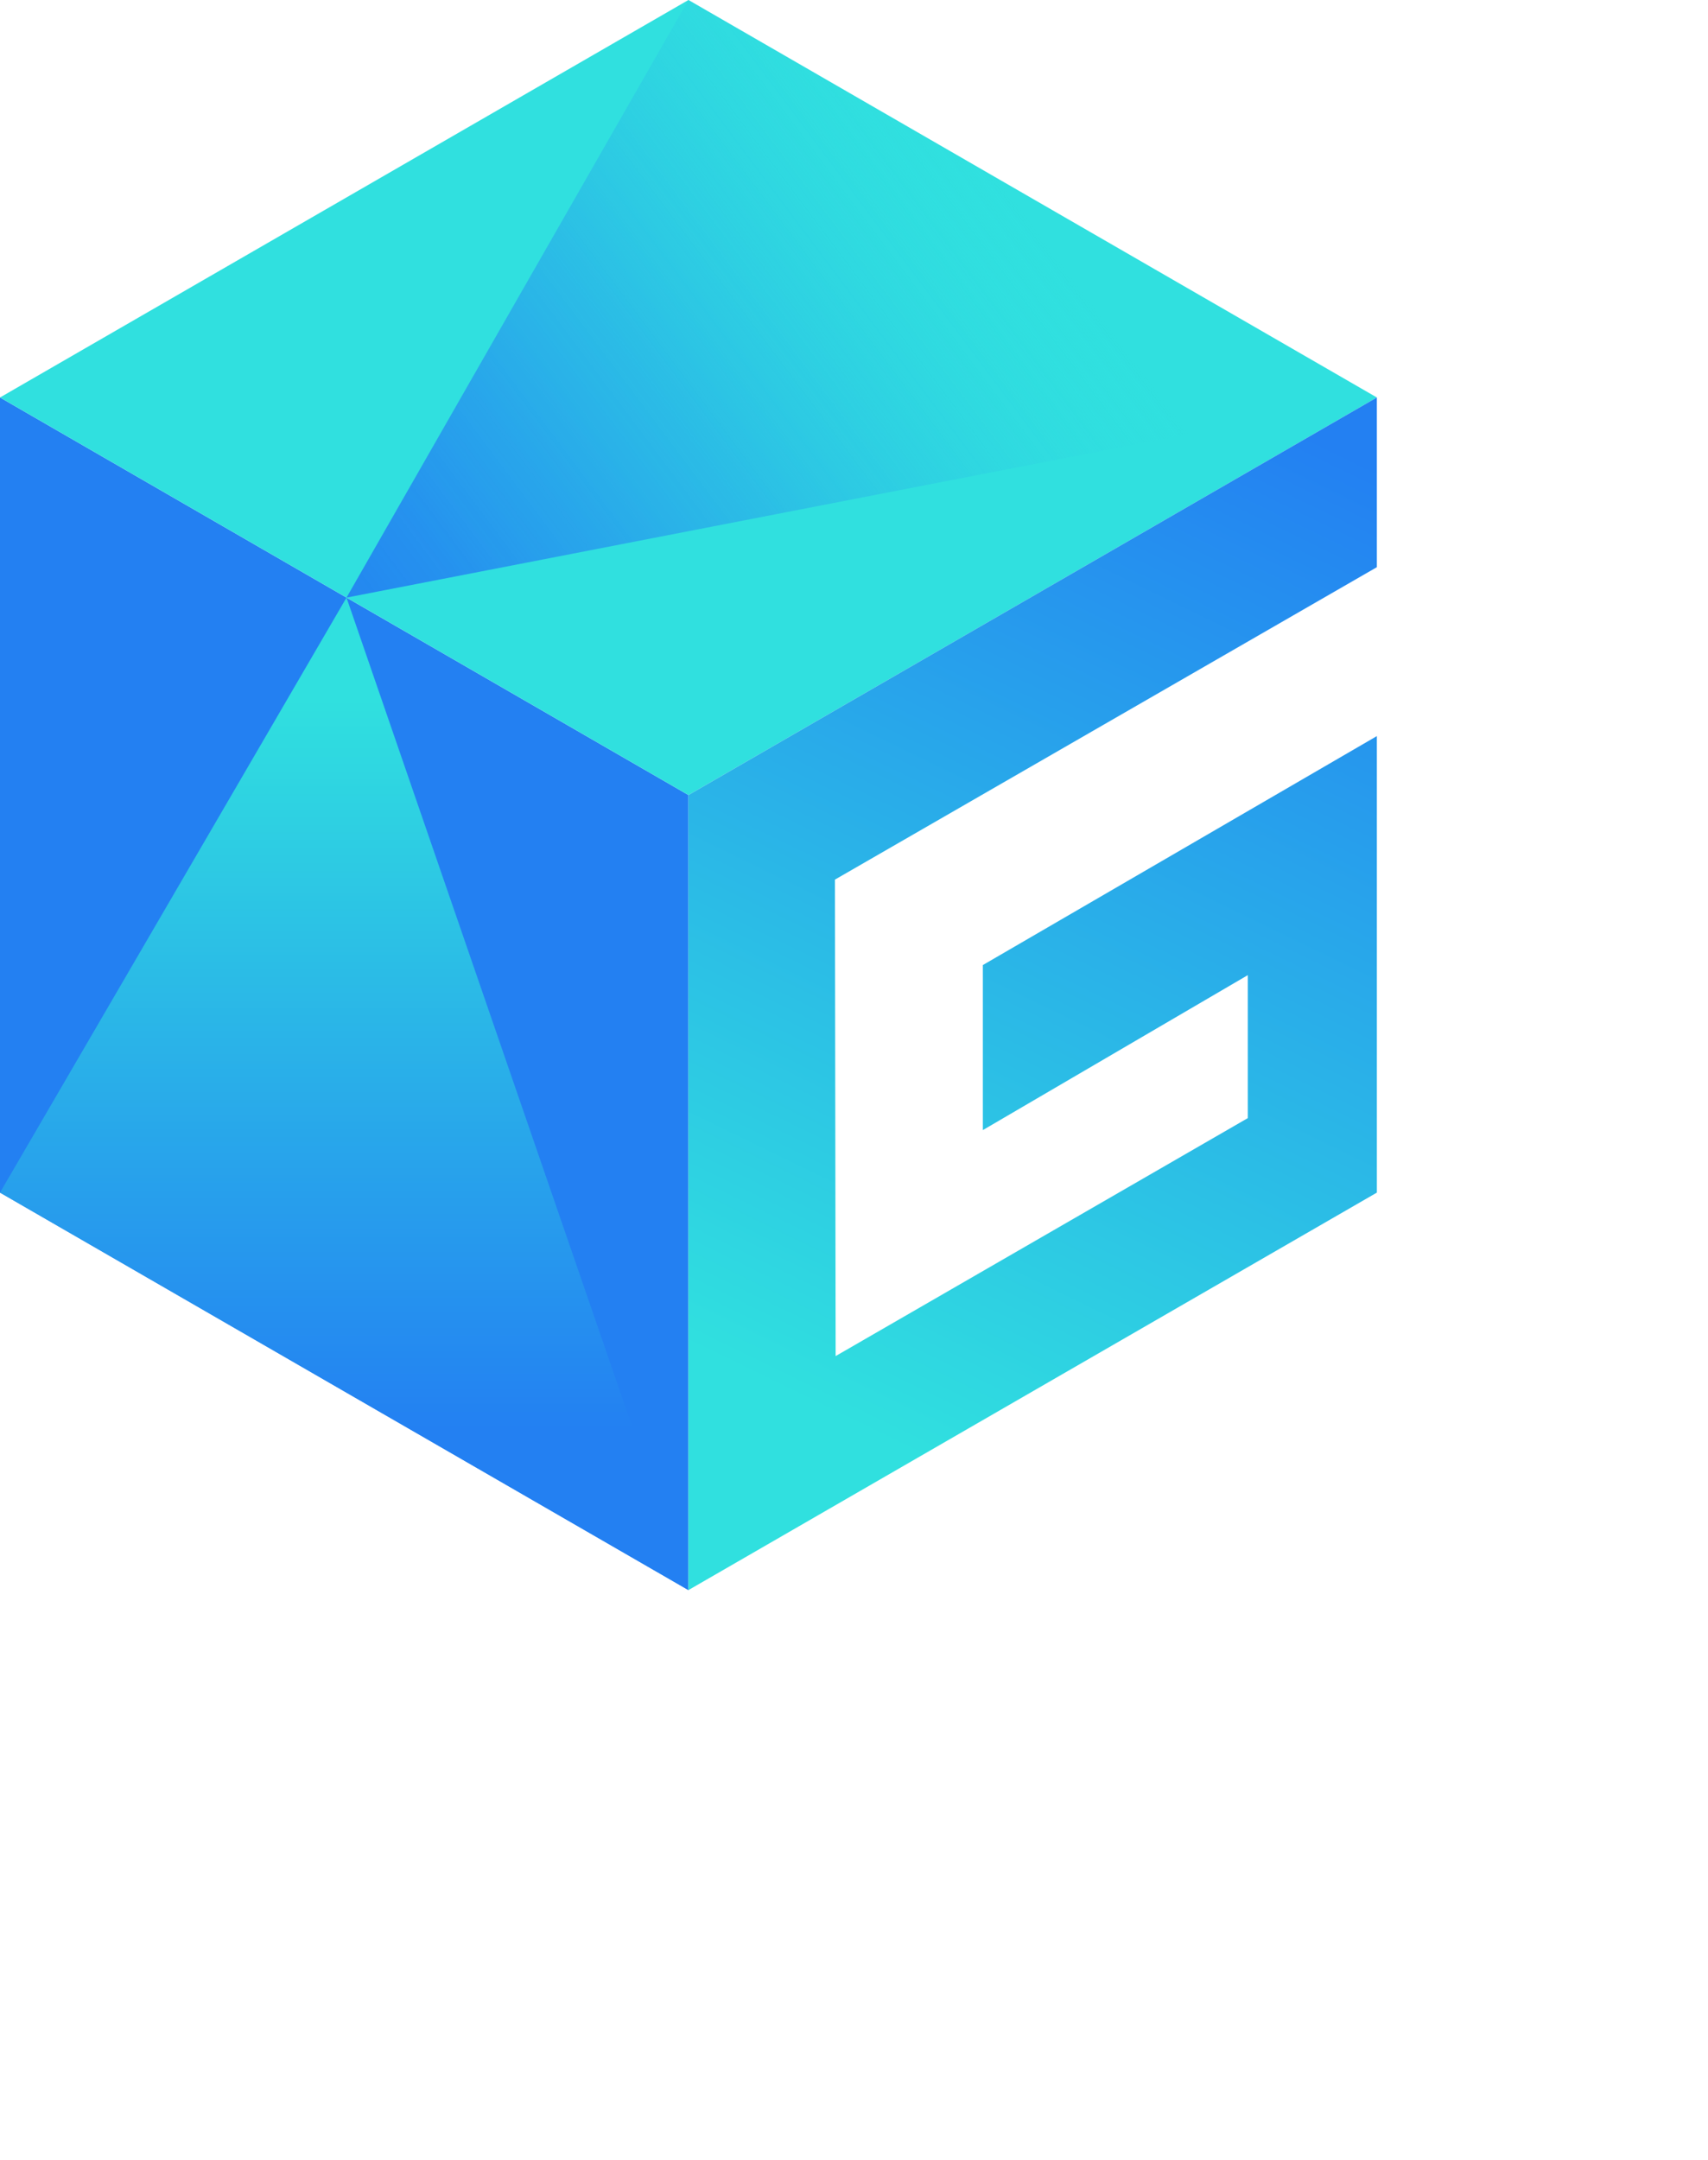 <svg xmlns="http://www.w3.org/2000/svg" xmlns:xlink="http://www.w3.org/1999/xlink" fill="none" version="1.1" width="216.74" height="274.06" viewBox="0 0 216.74 274.06"><defs><linearGradient x1="0.339" y1="1.066" x2="0.686" y2="-0.154" id="master_svg0_1_99"><stop offset="13%" stop-color="#30E0DF" stop-opacity="1"/><stop offset="91%" stop-color="#2380F2" stop-opacity="1"/></linearGradient><linearGradient x1="-0.185" y1="0.809" x2="0.707" y2="0.426" id="master_svg1_1_000"><stop offset="0%" stop-color="#2380F2" stop-opacity="1"/><stop offset="9%" stop-color="#2383F1" stop-opacity="0.97"/><stop offset="22%" stop-color="#248AF0" stop-opacity="0.9"/><stop offset="37%" stop-color="#2696EE" stop-opacity="0.77"/><stop offset="54%" stop-color="#28A7EA" stop-opacity="0.6"/><stop offset="72%" stop-color="#2BBCE6" stop-opacity="0.37"/><stop offset="91%" stop-color="#2FD6E1" stop-opacity="0.11"/><stop offset="98%" stop-color="#30E0DF" stop-opacity="0"/></linearGradient><linearGradient x1="0.5" y1="-0.125" x2="0.5" y2="1.143" id="master_svg2_1_001"><stop offset="18%" stop-color="#30E0DF" stop-opacity="1"/><stop offset="76%" stop-color="#2380F2" stop-opacity="1"/></linearGradient></defs><g><g><g><path d="M0,50.43L0,151.31L87.36,201.74L87.36,100.87L0,50.43Z" fill="#2380F2" fill-opacity="1"/></g><g><path d="M87.36,0L0,50.43L87.36,100.87L174.72,50.43L87.36,0Z" fill="#30E0DF" fill-opacity="1"/></g><g><path d="M87.36,201.74L174.72,151.31L174.72,93.39L124.72,122.44L124.72,143.38L158.34,123.72L158.34,141.86L106.04,172.05L105.95,111.6L174.72,71.96L174.72,50.43L87.36,100.87L87.36,201.74Z" fill="url(#master_svg0_1_99)" fill-opacity="1"/></g><g><path d="M87.36,0L43.97,75.82L174.72,50.43" fill="url(#master_svg1_1_000)" fill-opacity="1"/></g><g><path d="M0,151.31L43.97,75.82L87.36,201.74" fill="url(#master_svg2_1_001)" fill-opacity="1"/></g></g></g></svg>